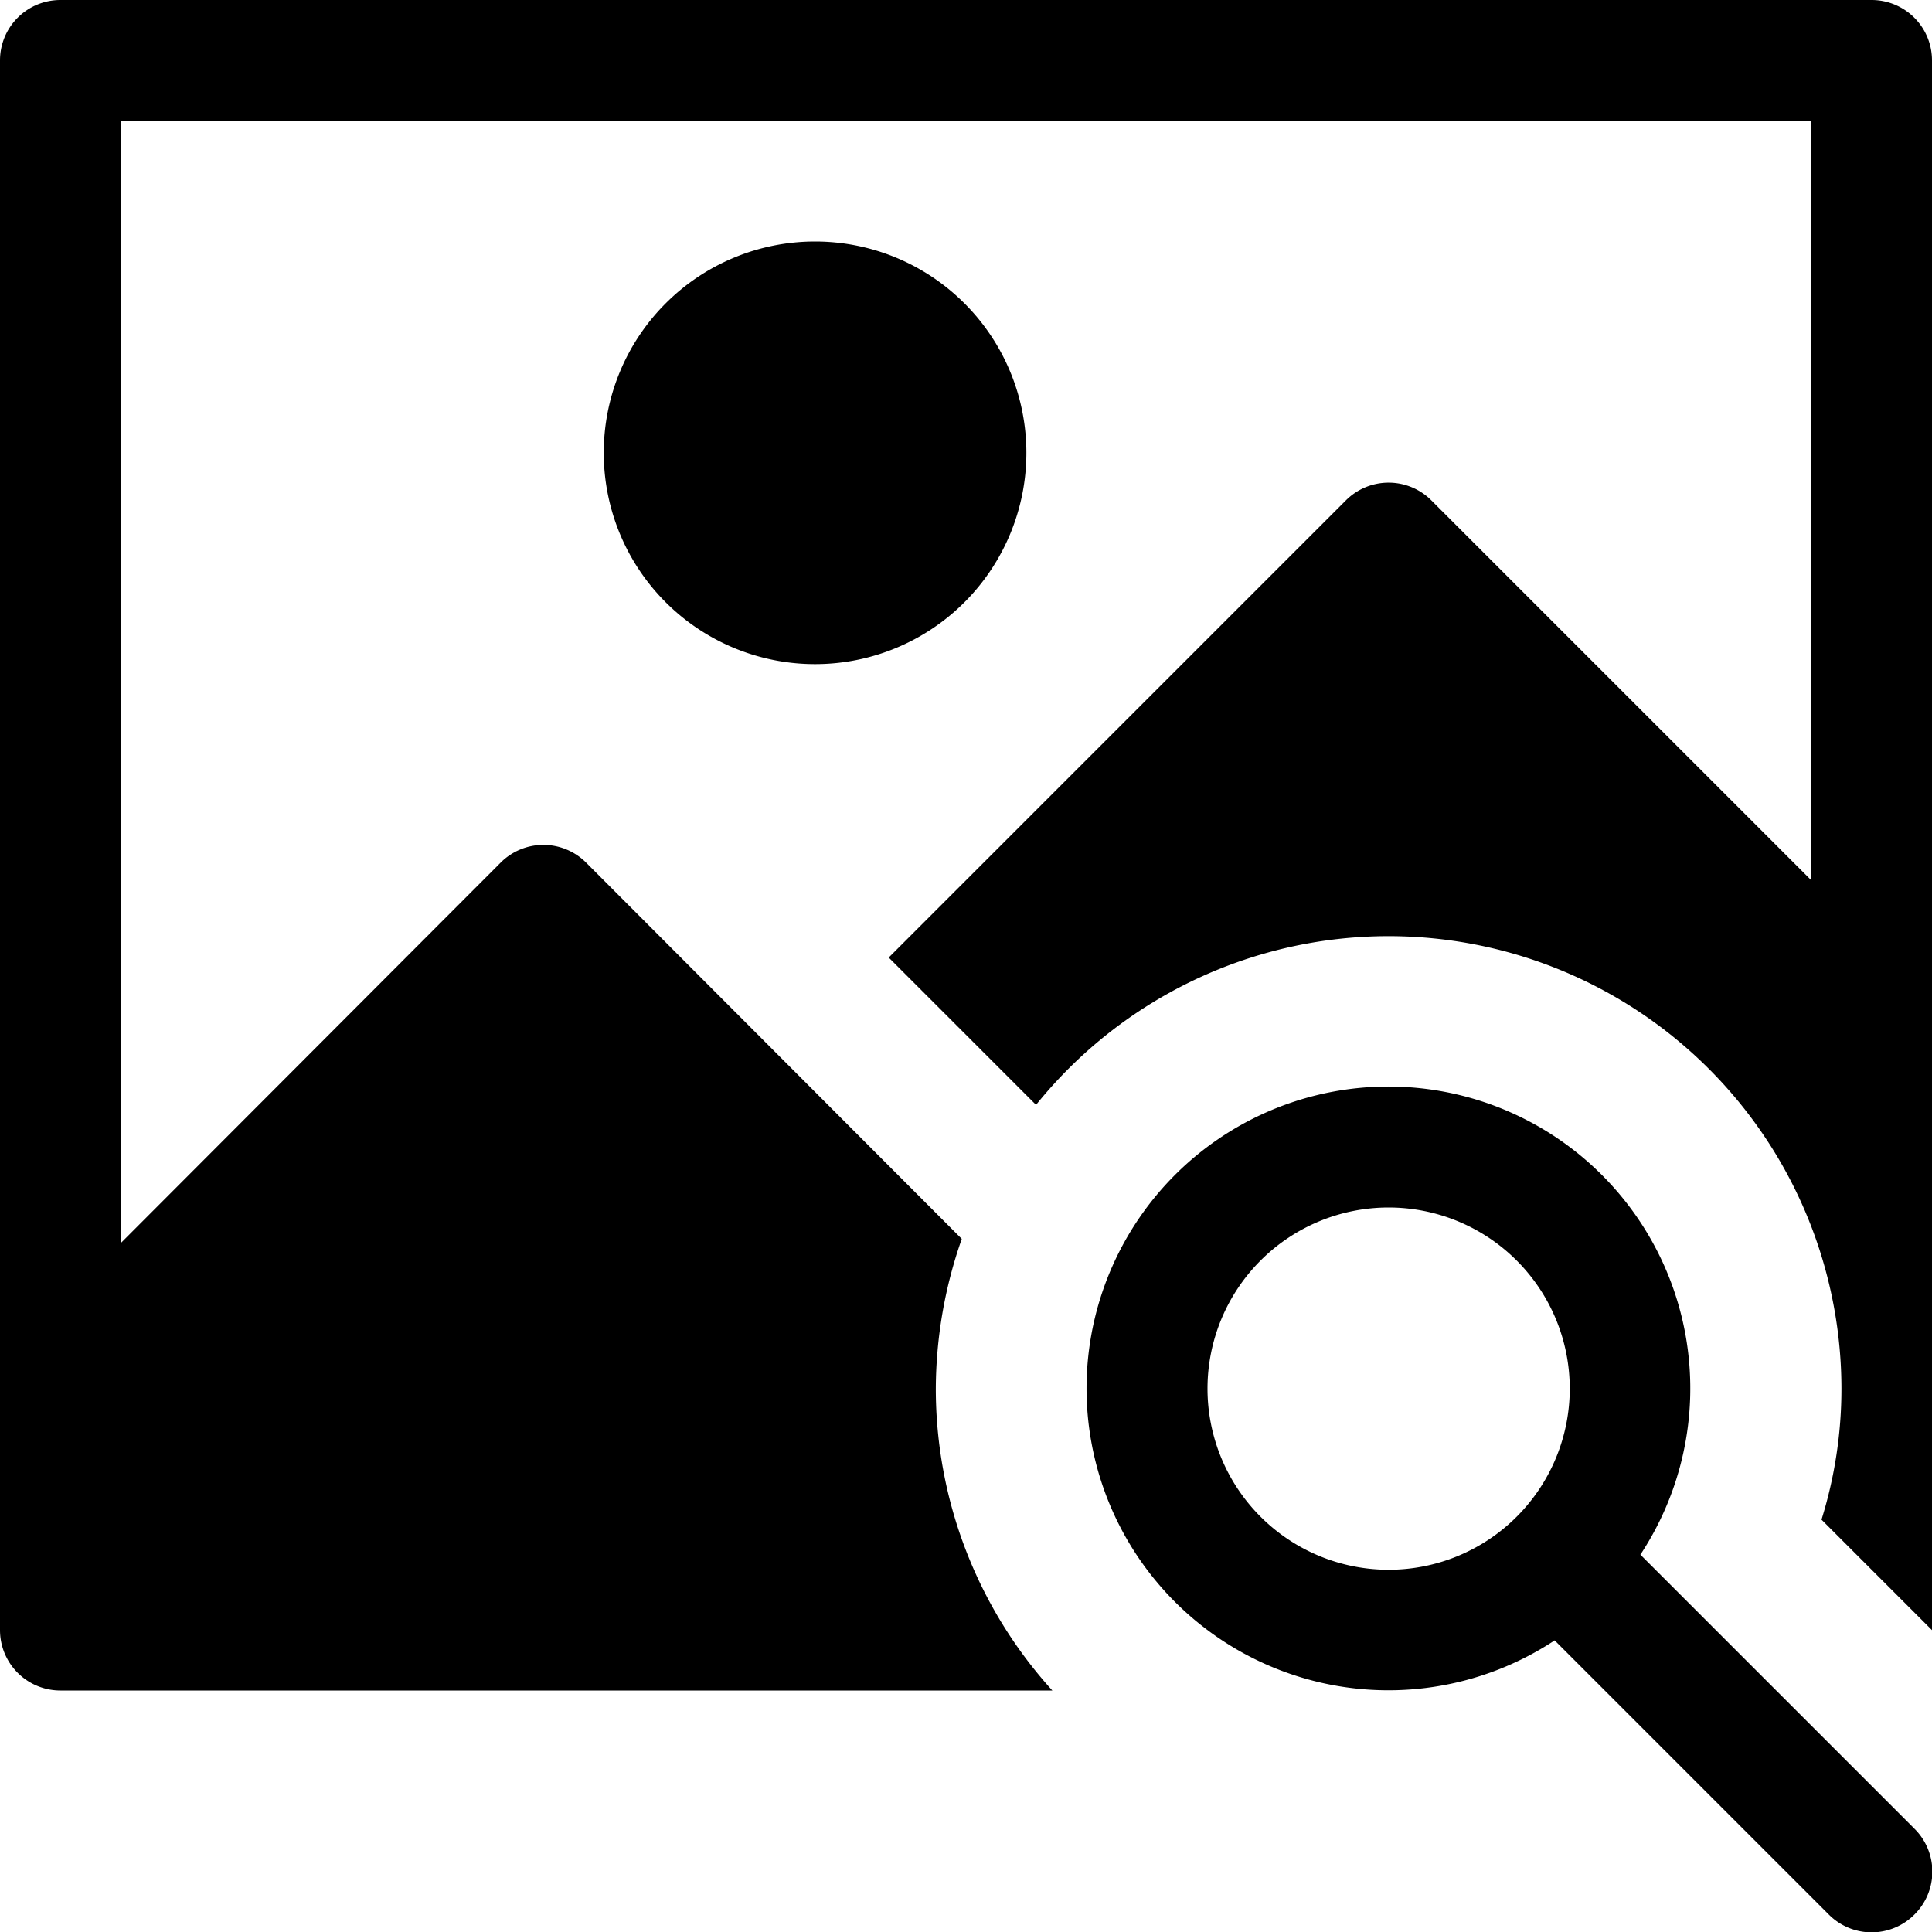 <svg xmlns="http://www.w3.org/2000/svg" width="32" height="32" viewBox="0 0 32 32"><g id="ico-image-search-32"><path d="M32,1V27s0,0,0,0l-1.83-1.83A7.28,7.28,0,0,0,30.5,23a7.5,7.5,0,0,0-13.34-4.7l-2.44-2.44,7.57-7.57a1,1,0,0,1,1.42,0L30,14.58V2H2V20.59l6.29-6.3a1,1,0,0,1,1.42,0l6.22,6.23A7.56,7.56,0,0,0,15.5,23a7.44,7.44,0,0,0,1.93,5H1a1,1,0,0,1-1-1V1A1,1,0,0,1,1,0H31A1,1,0,0,1,32,1ZM13.5,4A3.5,3.5,0,1,0,17,7.5,3.5,3.5,0,0,0,13.5,4ZM31.71,30.29a1,1,0,0,1,0,1.42,1,1,0,0,1-1.42,0l-4.54-4.54a5,5,0,1,1,1.42-1.42ZM26,23a3,3,0,1,0-3,3A3,3,0,0,0,26,23Z"/></g></svg>